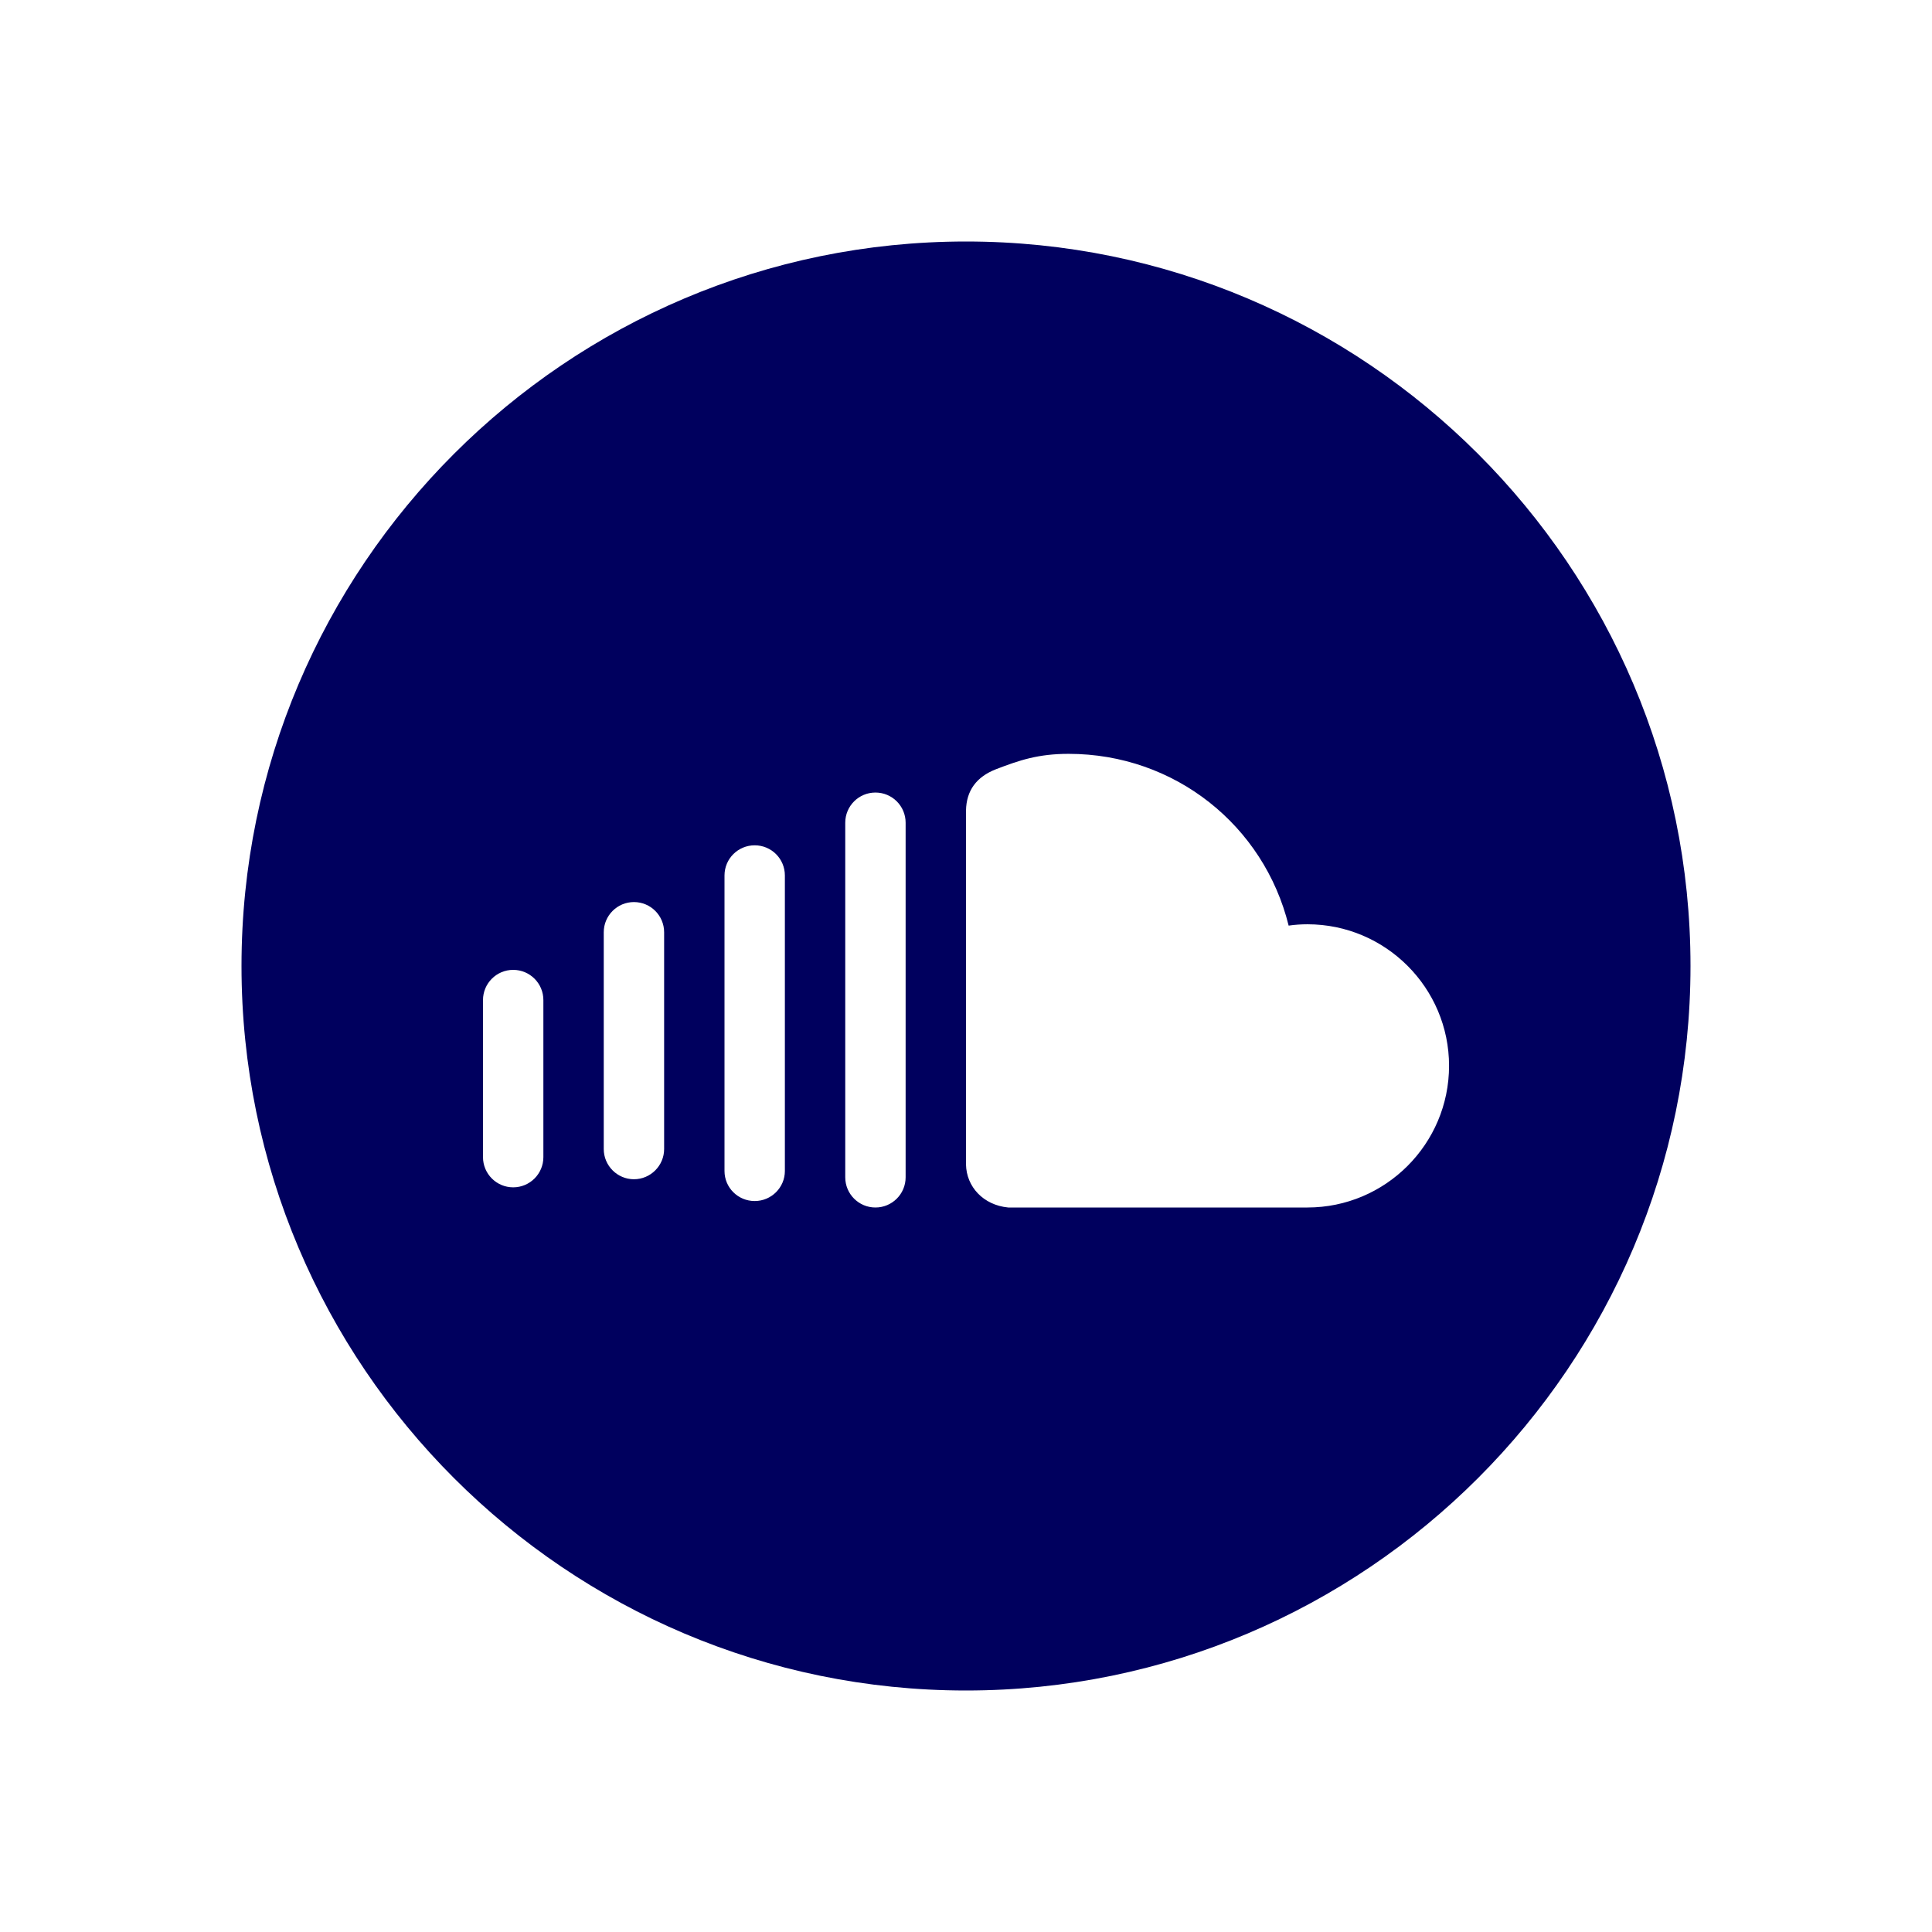 <svg width="32" height="32" viewBox="0 0 32 32" fill="none" xmlns="http://www.w3.org/2000/svg">
<path fill-rule="evenodd" clip-rule="evenodd" d="M4 16C4 22.617 9.383 28 16 28C22.617 28 28 22.617 28 16C28 9.382 22.617 4 16 4C9.383 4 4 9.382 4 16ZM16 13.425V19.288C16.007 19.655 16.285 19.96 16.699 20H21.655C22.948 20 24 18.948 24.001 17.654C24.001 16.361 22.949 15.309 21.656 15.309C21.55 15.309 21.447 15.316 21.344 15.331C20.935 13.674 19.459 12.486 17.699 12.486C17.198 12.486 16.886 12.591 16.494 12.742C16.172 12.868 16.006 13.095 16 13.425ZM14 19.5V13.627C14 13.35 14.224 13.127 14.5 13.127C14.776 13.127 15 13.35 15 13.627V19.5C15 19.776 14.776 20 14.5 20C14.224 20 14 19.776 14 19.5ZM12 14.501V19.395C12 19.671 12.224 19.893 12.5 19.893C12.776 19.893 13 19.669 13 19.395V14.501C13 14.223 12.776 14.001 12.5 14.001C12.224 14.001 12 14.223 12 14.501ZM10 19.032V15.441C10 15.165 10.224 14.941 10.5 14.941C10.776 14.941 11 15.165 11 15.441V19.032C11 19.306 10.776 19.532 10.5 19.532C10.224 19.532 10 19.306 10 19.032ZM8 19.166V16.564C8 16.288 8.224 16.064 8.5 16.064C8.776 16.064 9 16.288 9 16.564V19.166C9 19.442 8.776 19.666 8.5 19.666C8.224 19.666 8 19.442 8 19.166Z" fill="#00005E"/>
</svg>
